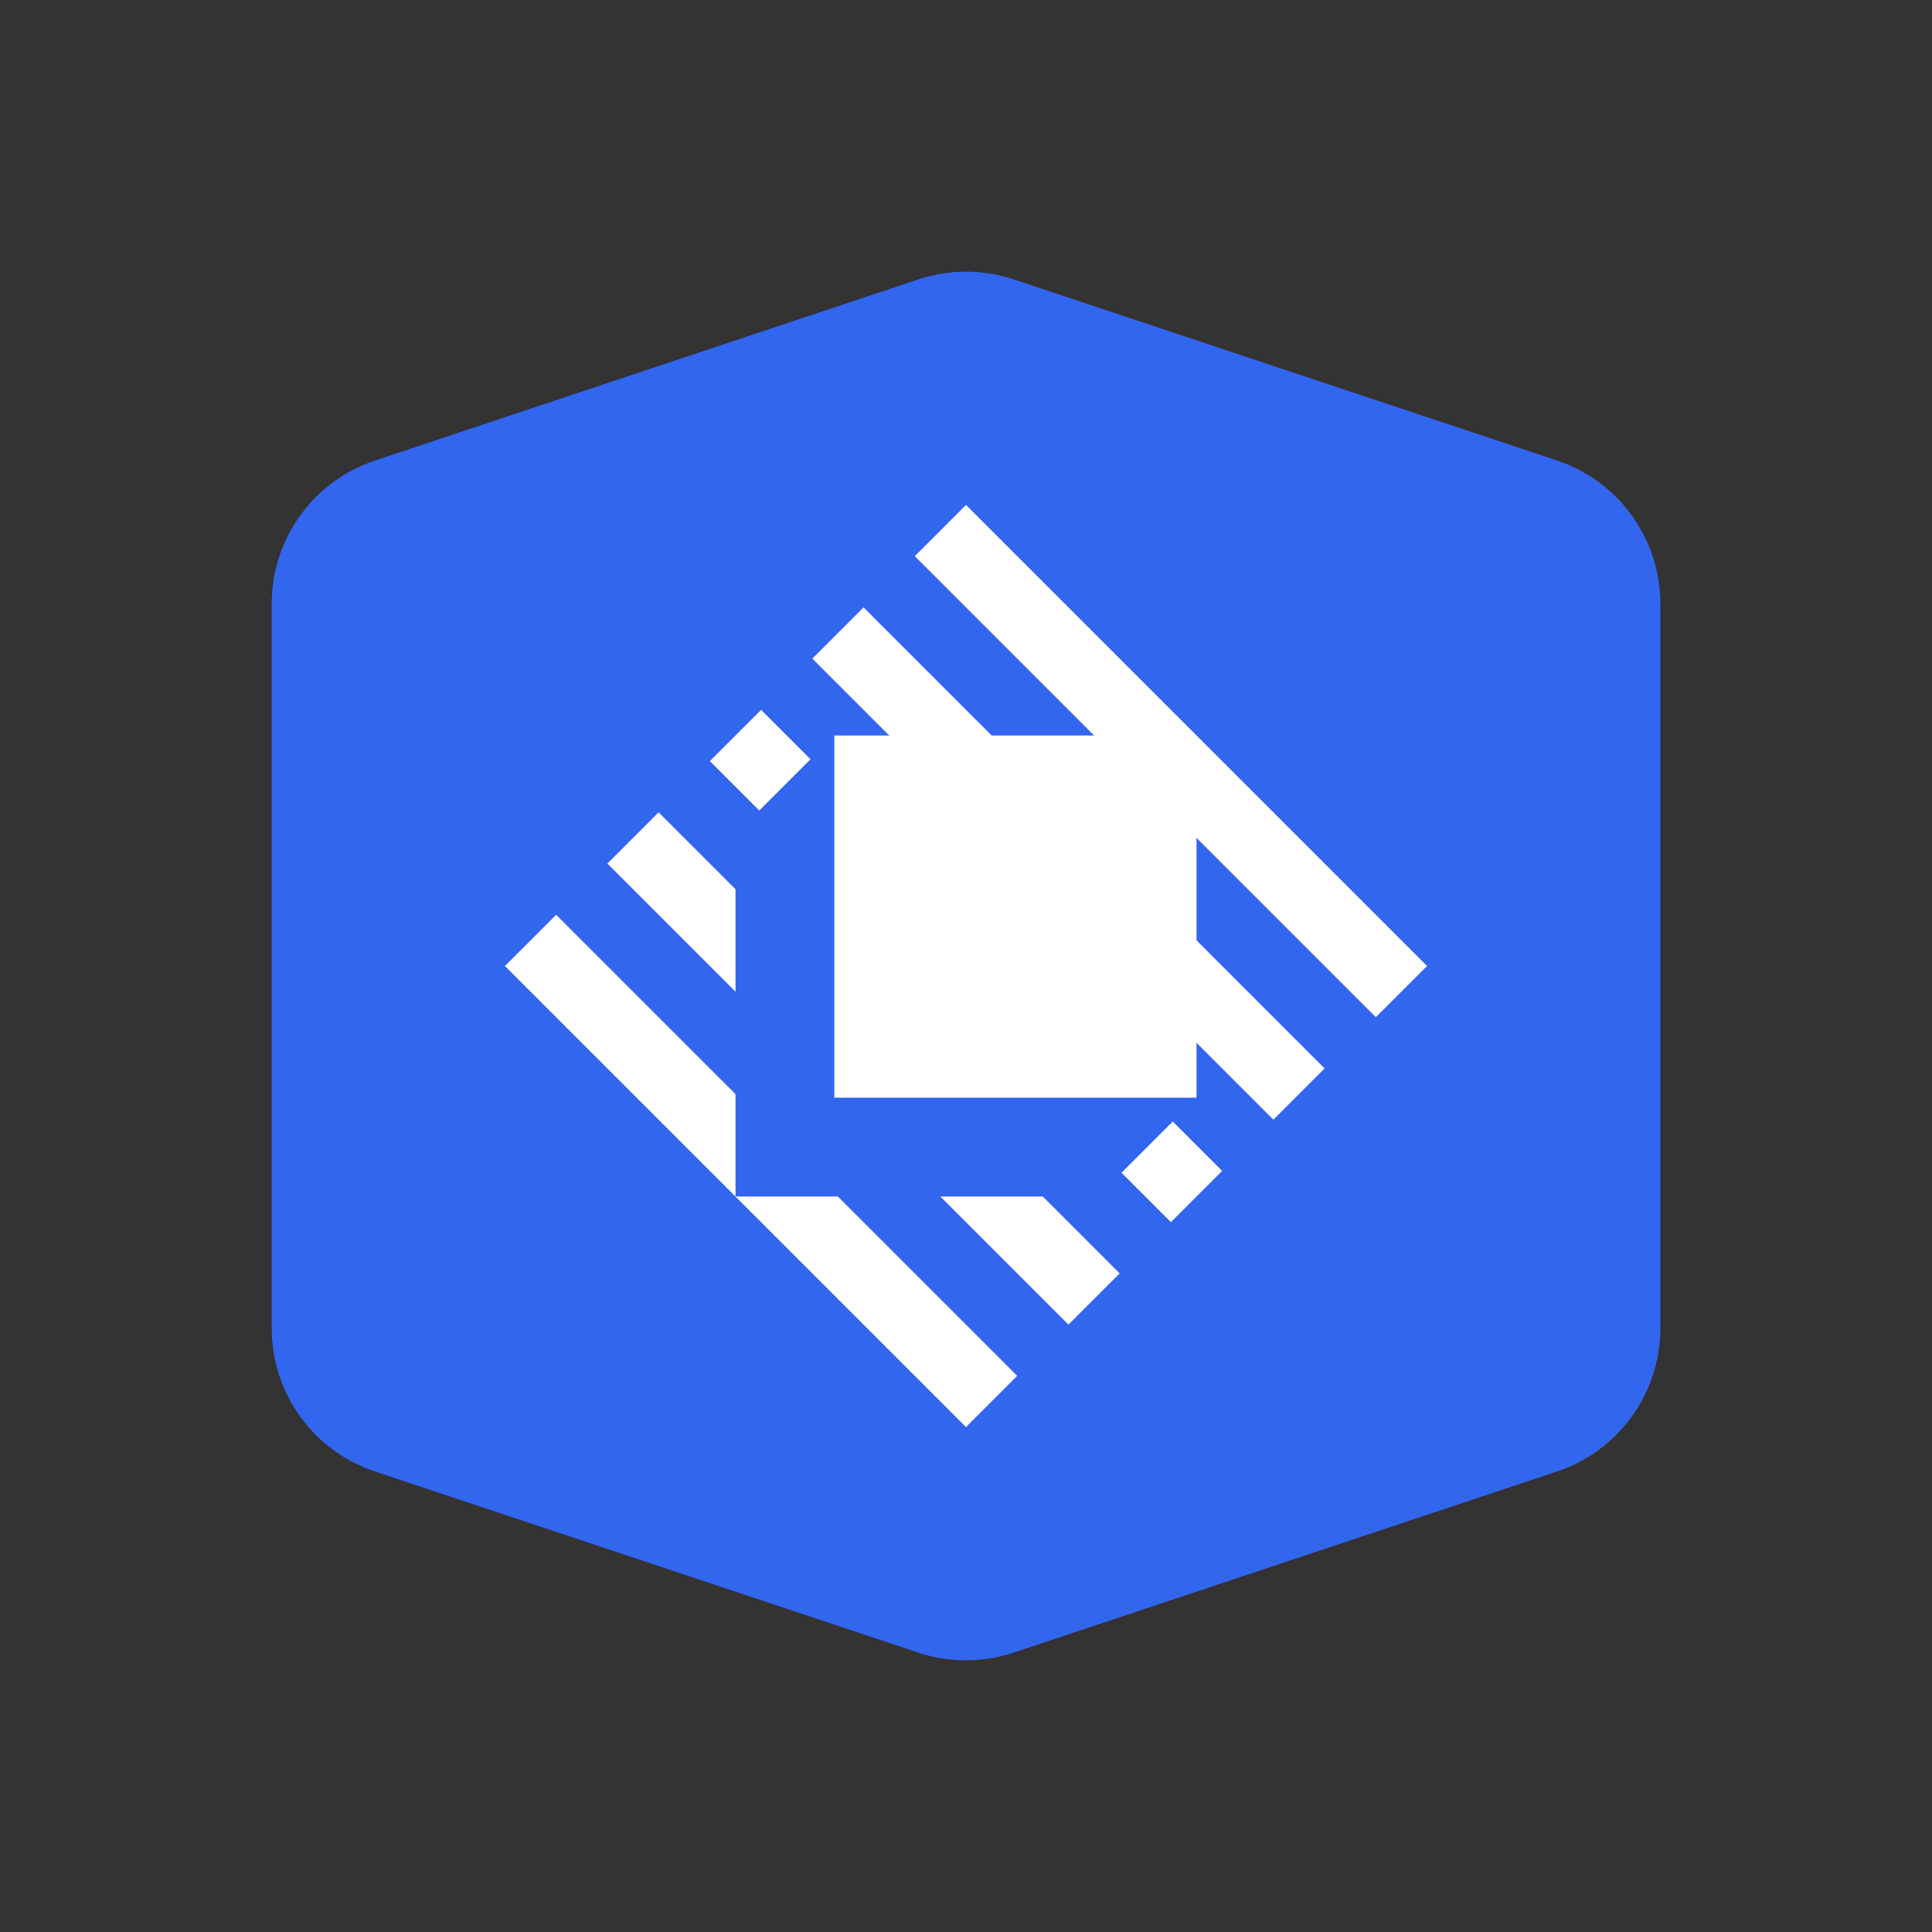 <svg viewBox="0 0 320 320" xmlns="http://www.w3.org/2000/svg" xmlns:xlink="http://www.w3.org/1999/xlink">
  <rect x="0" y="0" width="320" height="320" fill="#333333" stroke="none"/>
  <!-- Planning Center hexagon -->
  <polygon points="160,70 250,100 250,220 160,250 70,220 70,100" fill="#36e" stroke="#36e" stroke-width="50" stroke-linejoin="round" />
  <!-- Raycast logo -->
  <g transform="translate(160, 160) scale(0.6) translate(-160, -160)">
    <!-- logo diamond -->
    <g fill="#fff" transform="translate(160, -66.274) rotate(45)">
      <rect x="70" y="70" width="180" height="20" />
      <rect x="70" y="110" width="180" height="20" />
      <rect x="70" y="150" width="180" height="20" />
      <rect x="70" y="190" width="180" height="20" />
      <rect x="70" y="230" width="180" height="20" />
    </g>
    <!-- inner cube back -->
    <polygon points="123.64,96.36 96.36,123.64 96.36,223.64 196.36,223.64 223.64,196.36" fill="#36e" />
    <!-- inner cube front -->
    <rect x="123.64" y="96.36" width="100" height="100" fill="#fff" />
  </g>
</svg>

